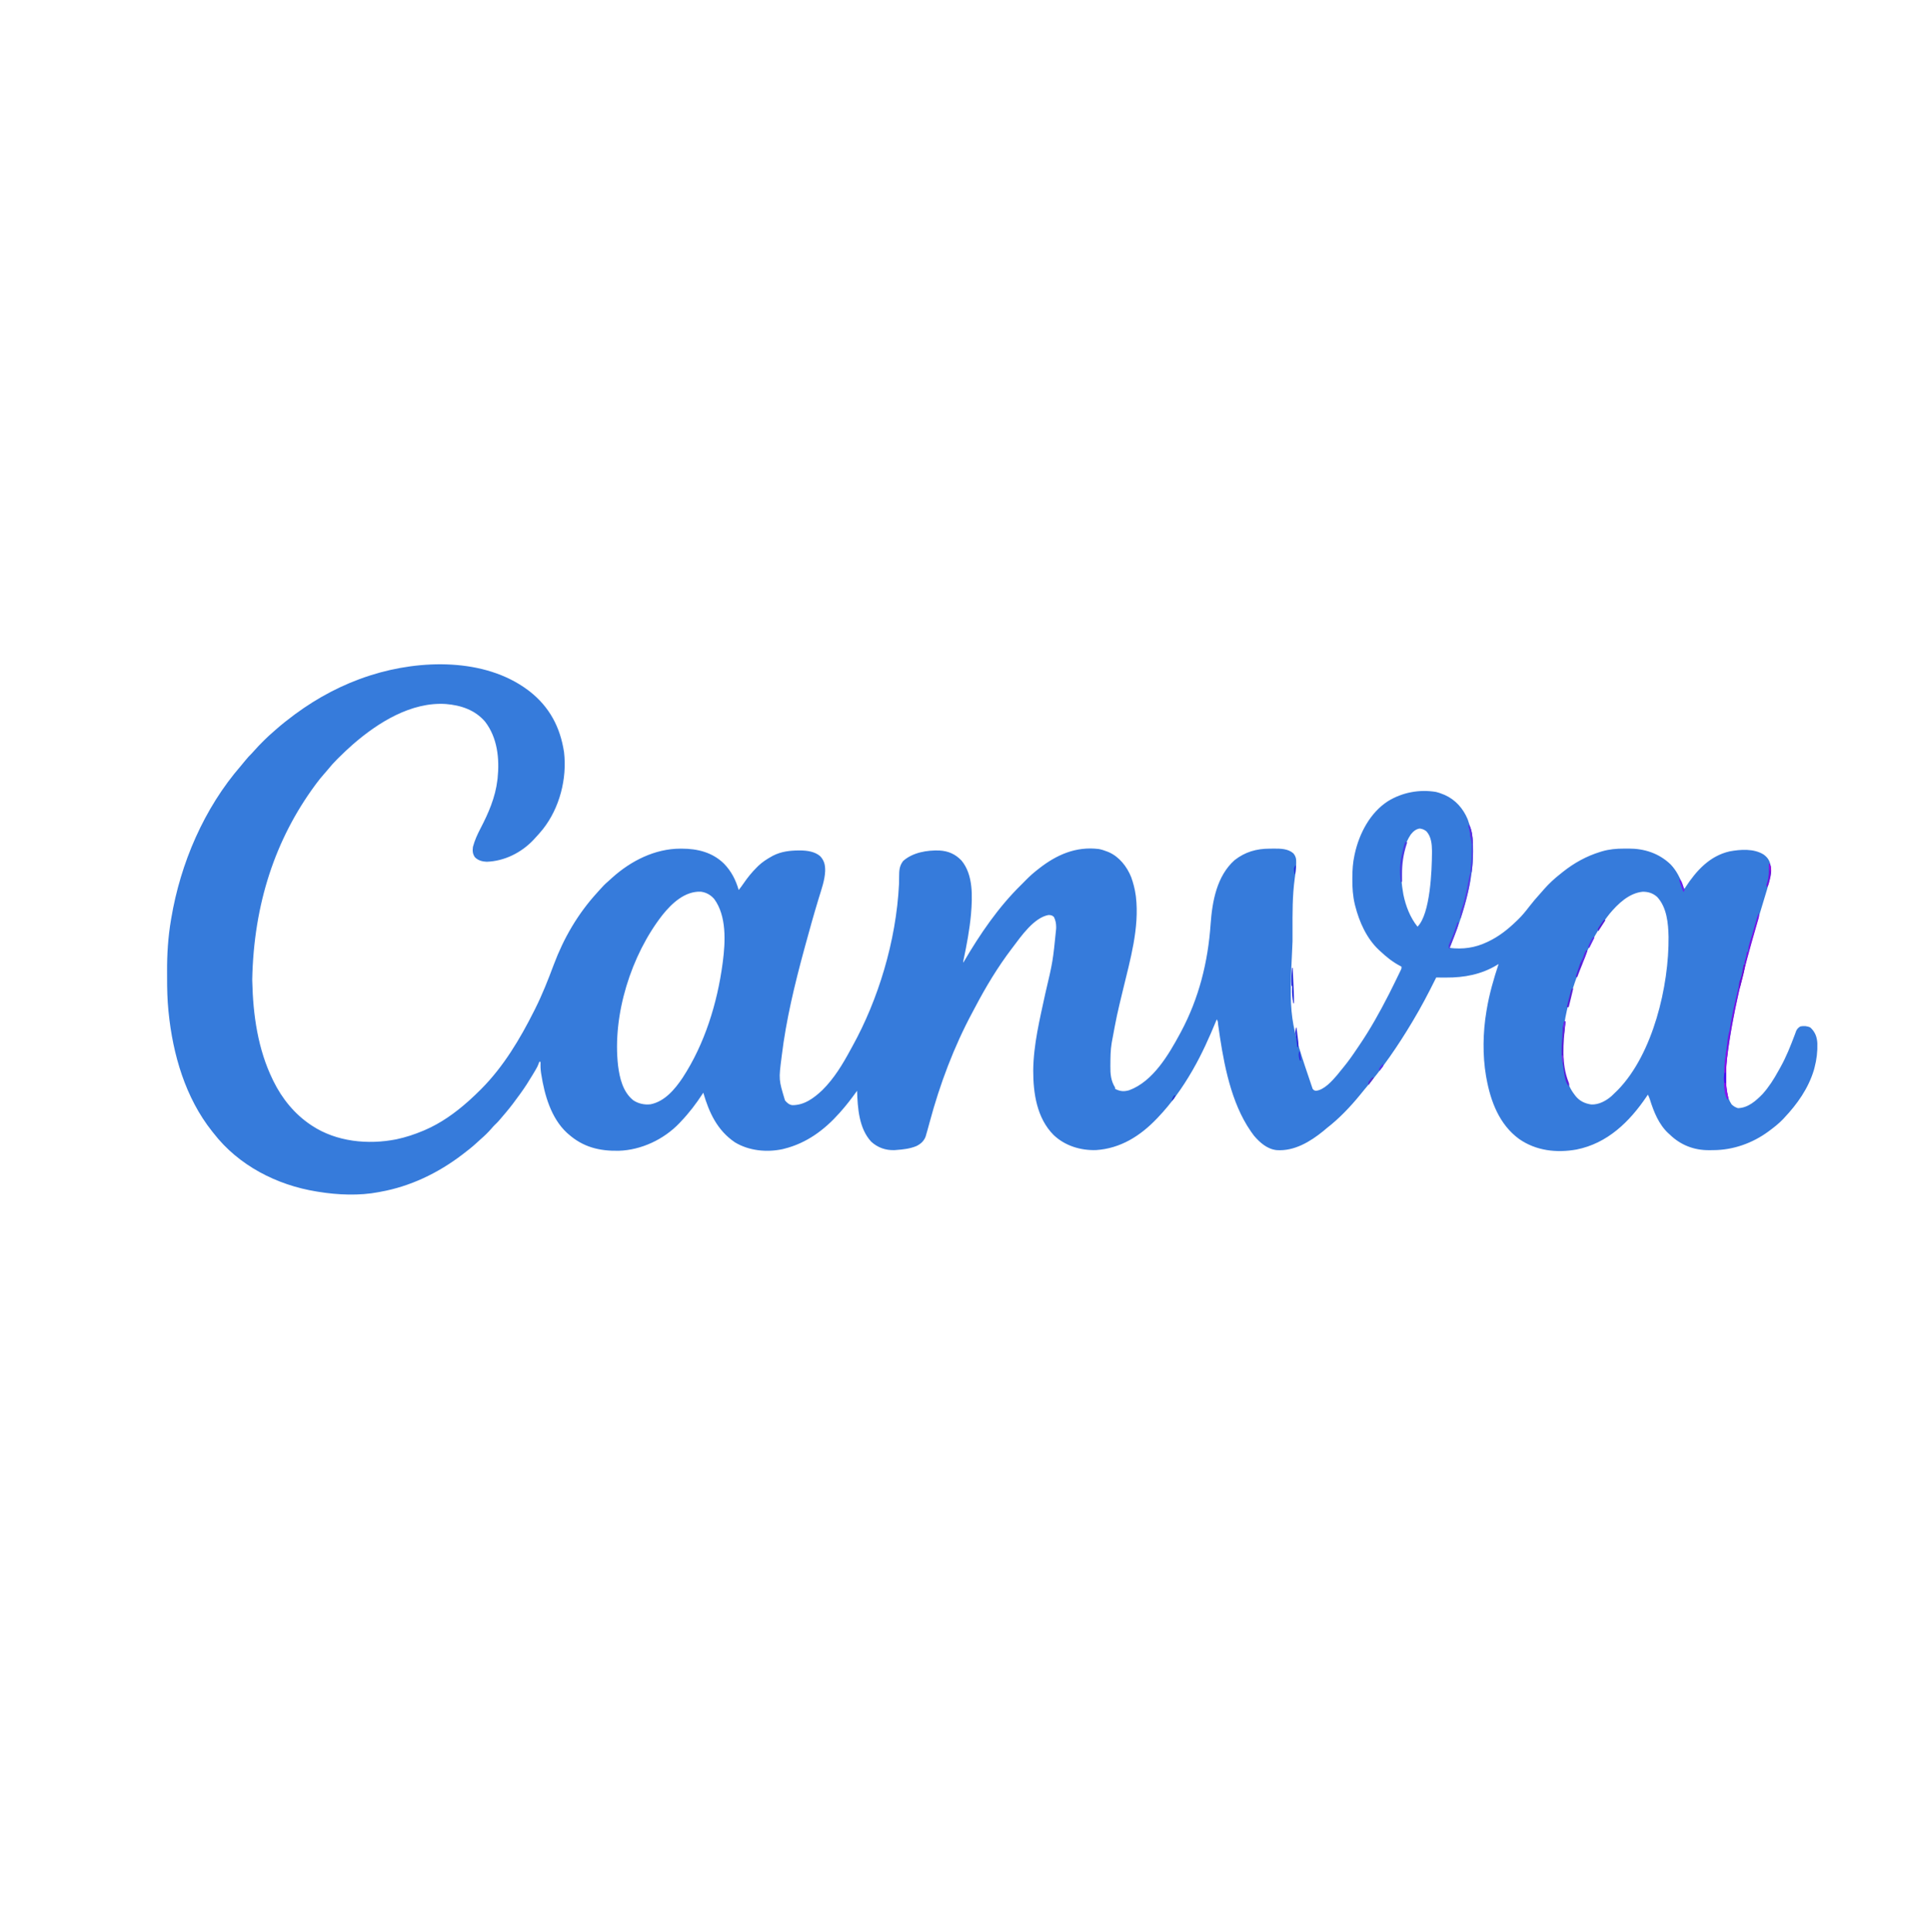<?xml version="1.0" encoding="UTF-8"?>
<svg version="1.1" xmlns="http://www.w3.org/2000/svg" width="3001" height="3002">
<path d="M0 0 C0.933 0.692 1.867 1.384 2.828 2.098 C34.048 26.517 50.705 58.033 56.582 96.844 C61.408 138.17 49.637 183.659 23.731 216.483 C19.674 221.497 15.428 226.312 11 231 C10.243 231.821 9.487 232.642 8.707 233.488 C-10.109 253.225 -36.253 266.205 -63.617 267.121 C-70.41 266.878 -77.233 265.056 -82 260 C-85.585 254.808 -85.767 250.072 -85 244 C-82.31 233.87 -78.131 224.704 -73.298 215.451 C-60.864 191.569 -50.149 167.031 -47 140 C-46.89 139.117 -46.781 138.234 -46.668 137.324 C-43.505 106.831 -46.965 74.053 -66.312 49.188 C-81.882 31.163 -103.795 23.876 -127 22 C-180.78 18.427 -232.235 50.637 -271.207 84.428 C-278.903 91.176 -286.322 98.14 -293.562 105.375 C-294.444 106.244 -295.325 107.113 -296.232 108.008 C-301.455 113.218 -306.253 118.601 -310.859 124.362 C-312.88 126.853 -314.973 129.243 -317.125 131.621 C-320.993 135.931 -324.538 140.423 -328 145.062 C-328.637 145.915 -329.273 146.768 -329.929 147.647 C-392.23 231.997 -425.63 332.785 -428 450 C-427.981 450.903 -427.961 451.805 -427.941 452.735 C-426.777 505.133 -419.26 558.526 -396 606 C-395.457 607.115 -395.457 607.115 -394.903 608.252 C-381.575 635.297 -362.162 659.206 -337 676 C-336.4 676.402 -335.799 676.804 -335.181 677.218 C-297.039 702.338 -248.021 707.125 -203.96 698.398 C-189.456 695.306 -175.642 690.788 -162 685 C-160.894 684.533 -160.894 684.533 -159.765 684.056 C-135.1 673.456 -113.015 657.75 -93 640 C-92.02 639.131 -91.041 638.262 -90.031 637.367 C-84.442 632.323 -79.026 627.121 -73.688 621.812 C-73.125 621.255 -72.562 620.697 -71.983 620.122 C-37.511 585.518 -11.76 542.355 10 499 C10.519 497.97 11.039 496.941 11.574 495.88 C22.783 473.542 31.896 450.394 40.625 427 C56.084 385.755 77.988 348.081 107.746 315.477 C109.274 313.797 110.787 312.104 112.285 310.398 C116.278 305.864 120.31 301.648 124.934 297.758 C127.187 295.841 129.335 293.829 131.5 291.812 C160.6 265.654 197.874 246.783 237.438 246.75 C238.156 246.749 238.875 246.749 239.615 246.748 C264.065 246.785 287.362 252.493 305.285 270.195 C316.616 281.901 323.504 295.382 328 311 C330.883 307.518 333.465 303.905 336.008 300.176 C342.017 291.411 348.467 283.491 356 276 C356.831 275.169 357.663 274.337 358.52 273.48 C364.725 267.595 371.539 263.149 379 259 C379.871 258.515 380.743 258.031 381.641 257.531 C394.017 251.305 407.197 249.649 420.875 249.562 C421.896 249.552 422.917 249.542 423.969 249.532 C434.389 249.651 446.644 251.324 454.715 258.531 C461.094 265.394 462.535 272.214 462.411 281.428 C461.831 295.823 456.63 309.991 452.458 323.68 C445.126 347.779 438.308 372.007 431.726 396.32 C431.033 398.878 430.338 401.435 429.642 403.992 C415.022 457.795 401.779 512.597 395 568 C394.807 569.566 394.807 569.566 394.611 571.163 C390.196 605.677 390.196 605.677 400 638 C403.235 641.72 406.148 644.548 411.121 645.336 C429.815 645.651 444.993 634.279 458 622 C476.276 603.925 489.727 581.631 501.843 559.138 C502.935 557.121 504.046 555.116 505.164 553.113 C544.311 482.128 572.802 391.21 577.176 301.574 C577.188 300.849 577.2 300.123 577.212 299.376 C577.261 296.389 577.308 293.403 577.326 290.416 C577.392 280.933 577.596 273.767 583.578 265.934 C598.423 252.65 620.763 248.95 640 249.621 C653.916 250.467 664.571 255.126 674.25 265.188 C692.794 287.396 691.266 321.509 689.055 348.666 C686.873 372.54 682.435 396.112 677.471 419.543 C676.937 421.91 676.937 421.91 677 424 C677.36 423.384 677.72 422.768 678.091 422.134 C703.133 379.467 731.507 337.728 767 303 C769.448 300.564 771.884 298.119 774.289 295.641 C780.185 289.606 786.335 284.169 793 279 C793.797 278.372 793.797 278.372 794.611 277.731 C822.129 256.18 852.029 243.003 887.514 247.305 C891.862 248.076 895.903 249.374 900 251 C901.036 251.401 902.073 251.802 903.141 252.215 C919.614 259.501 931.376 274.602 938 291 C941.253 300.061 943.715 309.456 945 319 C945.111 319.772 945.222 320.544 945.336 321.34 C951.002 369.805 936.425 419.633 925.216 466.26 C915.528 506.407 915.528 506.407 908 547 C907.788 548.266 907.788 548.266 907.572 549.558 C905.786 560.428 905.778 571.384 905.688 582.375 C905.673 583.475 905.673 583.475 905.658 584.596 C905.522 596.68 906.42 607.562 913 618 C913 618.66 913 619.32 913 620 C920.542 623.956 926.592 624.563 934.824 622.168 C971.91 608.529 996.246 566.9 1014 534 C1014.682 532.74 1014.682 532.74 1015.377 531.454 C1043.309 479.186 1057.386 422.825 1061.431 364.035 C1063.945 328.827 1071.048 289.015 1098.887 264.453 C1115.042 251.867 1132.595 246.813 1152.817 246.76 C1155.031 246.75 1157.245 246.719 1159.459 246.688 C1169.984 246.609 1181.672 246.713 1190 254 C1193.861 258.732 1194.608 262.491 1194.438 268.438 C1194.426 269.265 1194.414 270.093 1194.402 270.946 C1194.208 278.232 1193.257 285.362 1192.233 292.57 C1188.462 319.754 1188.682 347.132 1188.739 374.516 C1188.751 379.927 1188.744 385.337 1188.732 390.748 C1183.122 511.424 1183.122 511.424 1220 620 C1222.145 622.356 1222.145 622.356 1225 623 C1237.71 621.983 1250.399 607.526 1258.129 598.52 C1260.453 595.705 1262.726 592.854 1265 590 C1265.924 588.876 1266.85 587.754 1267.777 586.633 C1275.254 577.534 1281.967 568.023 1288.505 558.232 C1289.842 556.235 1291.193 554.248 1292.551 552.266 C1309.547 527.324 1324.287 500.858 1338 474 C1338.548 472.929 1338.548 472.929 1339.107 471.835 C1341.449 467.245 1343.735 462.629 1346 458 C1346.496 456.99 1346.993 455.979 1347.504 454.938 C1349.177 451.525 1350.84 448.107 1352.5 444.688 C1353.041 443.582 1353.583 442.477 1354.141 441.338 C1354.641 440.302 1355.141 439.267 1355.656 438.199 C1356.108 437.269 1356.56 436.34 1357.025 435.382 C1358.189 432.966 1358.189 432.966 1358 430 C1357.345 429.671 1356.69 429.343 1356.016 429.004 C1344.383 422.941 1334.518 414.966 1325 406 C1324.336 405.401 1323.672 404.801 1322.988 404.184 C1303.815 386.177 1292.526 360.691 1286.125 335.625 C1285.838 334.505 1285.838 334.505 1285.546 333.362 C1282.467 320.429 1281.62 307.544 1281.688 294.312 C1281.689 293.571 1281.691 292.829 1281.693 292.065 C1281.742 280.163 1282.411 268.645 1285 257 C1285.166 256.222 1285.333 255.445 1285.504 254.644 C1292.408 223.202 1309.386 190.741 1337.125 172.938 C1359.457 159.27 1385.909 154.31 1411.816 158.648 C1415.37 159.53 1418.619 160.599 1422 162 C1423.769 162.712 1423.769 162.712 1425.574 163.438 C1442.012 170.83 1453.915 184.38 1460.879 200.934 C1462.255 204.698 1463.514 208.481 1464.688 212.312 C1464.89 212.963 1465.093 213.614 1465.302 214.284 C1468.669 225.894 1469.366 237.787 1469.312 249.812 C1469.31 250.481 1469.308 251.149 1469.306 251.838 C1469.044 303.115 1452.211 353.935 1433 401 C1453.436 403.431 1472.31 400.904 1491 392 C1492.006 391.527 1492.006 391.527 1493.033 391.043 C1509.337 383.243 1523.053 372.513 1536 360 C1537.384 358.693 1537.384 358.693 1538.797 357.359 C1545.457 350.925 1551.099 344.016 1556.711 336.674 C1562.137 329.628 1567.9 322.897 1573.891 316.328 C1575.757 314.268 1577.571 312.176 1579.375 310.062 C1587.174 301.149 1595.678 293.289 1605 286 C1606.268 284.979 1607.537 283.959 1608.805 282.938 C1626.476 268.883 1645.653 258.302 1667.25 251.688 C1668.041 251.445 1668.833 251.202 1669.648 250.952 C1681.036 247.632 1692.169 246.65 1703.98 246.684 C1706.233 246.687 1708.485 246.664 1710.738 246.639 C1735.507 246.53 1758.204 253.889 1776.344 271.242 C1785.705 281.02 1791.17 292.595 1795.871 305.113 C1796.721 307.854 1796.721 307.854 1798 309 C1798.45 308.296 1798.9 307.592 1799.363 306.867 C1816.062 281.234 1836.891 258.075 1868 251 C1884.948 247.83 1905.777 246.417 1920.875 255.875 C1927.676 260.784 1930.441 265.822 1932 274 C1932.776 281.043 1932.066 287.626 1930.406 294.488 C1930.232 295.215 1930.059 295.942 1929.879 296.691 C1927.618 305.881 1924.807 314.911 1922.033 323.956 C1897.204 405.073 1874.199 488.611 1864 573 C1863.845 574.17 1863.845 574.17 1863.688 575.364 C1862.758 583.147 1862.779 590.966 1862.76 598.793 C1862.75 601.231 1862.719 603.668 1862.688 606.105 C1862.598 619.321 1863.465 632.631 1871 644 C1874.055 647.055 1876.915 648.666 1881 650 C1896.707 649.59 1908.987 638.61 1919.371 627.934 C1929.077 617.103 1936.713 605.098 1943.693 592.379 C1944.941 590.107 1946.214 587.848 1947.488 585.59 C1956.075 570.092 1962.686 553.514 1968.918 536.949 C1969.317 535.902 1969.317 535.902 1969.724 534.833 C1970.372 533.112 1970.998 531.383 1971.621 529.652 C1973.31 526.404 1974.882 524.91 1978 523 C1983.482 521.996 1988.476 522.265 1993.5 524.688 C2000.954 531.582 2003.821 539.168 2004.391 549.195 C2004.784 562.205 2003.316 574.435 2000 587 C1999.673 588.244 1999.345 589.488 1999.008 590.77 C1990.374 619.351 1973.25 643.524 1953 665 C1951.906 666.176 1951.906 666.176 1950.789 667.375 C1944.436 673.987 1937.356 679.559 1930 685 C1929.431 685.424 1928.861 685.849 1928.275 686.286 C1903.441 704.531 1873.369 715.155 1842.569 715.24 C1840.467 715.25 1838.366 715.281 1836.264 715.312 C1812.755 715.497 1791.899 707.41 1775 691 C1774.325 690.398 1773.649 689.796 1772.953 689.176 C1758.079 675.462 1750.136 655.619 1744.227 636.73 C1743.314 633.956 1742.422 631.531 1741 629 C1740.334 629.993 1739.667 630.985 1738.98 632.008 C1712.415 671.298 1678.061 704.775 1630.016 714.309 C1598.926 719.845 1567.243 716.223 1541 698 C1510.082 675.465 1496.56 639.449 1490 603 C1489.833 602.09 1489.667 601.181 1489.495 600.244 C1483.96 568.187 1484.588 532.023 1490 500 C1490.257 498.42 1490.257 498.42 1490.52 496.808 C1494.545 472.641 1501.316 449.232 1509 426 C1507.797 426.744 1507.797 426.744 1506.57 427.504 C1482.14 442.263 1455.622 447.229 1427.375 447.062 C1425.879 447.057 1424.383 447.053 1422.887 447.049 C1419.258 447.038 1415.629 447.021 1412 447 C1411.53 447.95 1411.06 448.901 1410.576 449.88 C1399.772 471.682 1388.519 493.128 1376 514 C1375.422 514.969 1374.845 515.938 1374.25 516.937 C1352.533 553.349 1328.183 588.695 1300.598 620.934 C1298.273 623.658 1296.041 626.447 1293.812 629.25 C1278.597 647.879 1261.065 666.33 1242 681 C1240.312 682.437 1238.625 683.874 1236.938 685.312 C1216.322 702.068 1191.482 717.157 1164.065 715.223 C1149.462 713.645 1138.248 703.741 1129 693 C1125.741 688.807 1122.831 684.485 1120 680 C1119.357 679.002 1118.714 678.005 1118.051 676.977 C1090.16 631.152 1080.283 571.607 1072.97 519.156 C1072.742 515.256 1072.742 515.256 1071 512 C1070.61 512.946 1070.61 512.946 1070.212 513.911 C1059.452 539.914 1048.066 565.591 1034 590 C1033.513 590.847 1033.026 591.694 1032.525 592.567 C1017.673 618.244 1000.464 642.479 980 664 C979.413 664.621 978.827 665.241 978.222 665.881 C952.259 693.171 921.285 712.769 883.035 715.188 C858.939 715.767 835.073 708.498 817.451 691.716 C791.336 665.493 785.702 626.739 785.756 591.382 C786.153 550.997 796.051 511.266 804.501 471.987 C816.28 421.988 816.28 421.988 821.375 371.062 C821.389 370.167 821.404 369.272 821.418 368.35 C821.374 362.581 820.422 358.254 818 353 C815.064 350.232 813.468 350.016 809.438 349.875 C786.845 354.048 767.007 382.738 754 400 C753.21 401.037 753.21 401.037 752.404 402.096 C730.766 430.558 712.158 461.39 695.564 493.028 C694.107 495.797 692.63 498.554 691.145 501.309 C662.381 554.927 640.573 613.018 624.815 671.745 C623.893 675.168 622.951 678.585 622 682 C621.801 682.72 621.602 683.44 621.398 684.182 C620.791 686.351 620.163 688.512 619.527 690.672 C619.162 691.936 618.798 693.2 618.422 694.503 C615.587 701.476 610.688 705.765 604 709 C593.988 713.075 583.68 714.214 573 715 C572.05 715.073 571.1 715.147 570.121 715.223 C556.407 715.742 543.961 711.302 533.91 702.07 C514.819 681.378 512.885 649.692 512 623 C511.639 623.502 511.277 624.005 510.905 624.522 C503.035 635.428 494.984 645.988 486 656 C485.513 656.548 485.026 657.097 484.525 657.662 C461.179 683.908 433.483 704.371 399 713 C398.073 713.235 397.146 713.469 396.191 713.711 C371.545 719.017 343.728 716.256 322 703 C294.619 684.36 282.024 656.954 273 626 C272.694 626.472 272.388 626.944 272.073 627.43 C261.85 643.14 250.947 657.449 238 671 C236.989 672.091 236.989 672.091 235.957 673.203 C211.777 698.569 176.486 715.221 141.48 716.215 C111.322 716.768 85.922 710.513 63 690 C62.085 689.209 62.085 689.209 61.152 688.402 C36.402 665.525 26.21 629.444 21.188 597.312 C21.063 596.523 20.939 595.734 20.811 594.921 C20 589.259 19.872 583.715 20 578 C19.34 578 18.68 578 18 578 C17.738 578.868 17.476 579.735 17.207 580.629 C15.994 584.016 14.519 586.837 12.691 589.93 C12.033 591.047 11.374 592.164 10.695 593.314 C9.985 594.502 9.274 595.689 8.562 596.875 C8.202 597.48 7.841 598.085 7.469 598.708 C1.677 608.408 -4.352 617.862 -11 627 C-11.554 627.768 -12.109 628.536 -12.68 629.327 C-19.516 638.781 -26.441 648.108 -34 657 C-34.472 657.561 -34.944 658.121 -35.43 658.699 C-45.747 670.957 -45.747 670.957 -51.426 676.43 C-53.213 678.213 -54.853 680.087 -56.5 682 C-61.535 687.82 -66.958 693.051 -72.789 698.066 C-75.281 700.246 -77.698 702.498 -80.125 704.75 C-86.475 710.532 -93.167 715.804 -100 721 C-100.588 721.45 -101.175 721.9 -101.781 722.363 C-139.209 750.9 -182.52 771.762 -229 780 C-229.816 780.161 -230.633 780.322 -231.474 780.487 C-261.259 786.268 -295.168 784.898 -325 780 C-326.581 779.751 -326.581 779.751 -328.193 779.496 C-389.961 769.504 -449.246 739.04 -488 689 C-489.179 687.529 -489.179 687.529 -490.383 686.027 C-531.914 633.826 -551.404 566.531 -558 501 C-558.086 500.166 -558.172 499.331 -558.261 498.472 C-559.988 481.251 -560.345 464.107 -560.316 446.819 C-560.311 443.91 -560.318 441.002 -560.336 438.094 C-560.505 410.951 -558.825 384.173 -554.25 357.375 C-554.123 356.616 -553.997 355.858 -553.866 355.076 C-539.502 269.316 -502.838 183.891 -445.527 117.93 C-443.037 115.043 -440.638 112.097 -438.25 109.125 C-435.266 105.456 -432.186 102.052 -428.777 98.778 C-427.027 97.027 -425.422 95.212 -423.816 93.328 C-419.915 88.841 -415.777 84.629 -411.562 80.438 C-410.85 79.721 -410.138 79.005 -409.404 78.268 C-404.766 73.638 -399.967 69.271 -395 65 C-393.843 63.978 -392.688 62.955 -391.535 61.93 C-382.356 53.829 -372.839 46.283 -363 39 C-362.393 38.55 -361.786 38.101 -361.161 37.637 C-326.18 11.867 -287.387 -8.697 -246 -22 C-245.099 -22.29 -244.198 -22.579 -243.27 -22.878 C-166.984 -47.029 -67.201 -49.909 0 0 Z M1372.574 224.648 C1354.775 251.237 1355.536 287.836 1361 318 C1364.66 335.828 1371.504 353.746 1383 368 C1402.956 348.044 1405.256 279.93 1405.438 253.812 C1405.448 252.602 1405.458 251.391 1405.469 250.143 C1405.364 239.687 1404.247 228.148 1397 220 C1393.75 217.264 1390.675 216.095 1386.438 215.5 C1380.373 216.382 1376.331 220.014 1372.574 224.648 Z M209.634 349.702 C160.854 412.053 131.467 505.16 140.562 584.129 C143.049 603.59 148.056 624.576 163.902 637.559 C171.776 642.985 181.553 645.091 191 644 C213.145 639.591 228.926 620.597 240.887 602.742 C275.184 550.343 294.789 486.761 303 425 C303.117 424.134 303.234 423.267 303.355 422.375 C307.35 391.558 309.423 351.505 290 325 C284.421 318.596 277.601 314.745 269.152 313.621 C244.41 312.611 224.134 331.637 209.634 349.702 Z M1681.336 348.129 C1659.3 376.076 1644.045 408.718 1632 442 C1631.648 442.959 1631.297 443.918 1630.935 444.906 C1612.066 496.844 1596.743 563.747 1619.43 616.758 C1621.571 621.179 1623.99 625.124 1627 629 C1627.472 629.634 1627.944 630.268 1628.43 630.922 C1634.689 638.84 1643.119 642.91 1653.062 644.285 C1664.642 644.822 1676.09 638.636 1684.535 631.211 C1687.089 628.872 1689.551 626.448 1692 624 C1692.821 623.202 1693.642 622.404 1694.488 621.582 C1749.029 565.435 1773.941 459.934 1773.148 383.66 C1772.712 362.697 1770.485 338.084 1755.562 321.938 C1749.023 316.002 1741.625 313.607 1732.91 313.723 C1711.761 315.738 1694.343 332.514 1681.336 348.129 Z " fill="#367BDB" transform="translate(820,1072)"/>
<path d="M0 0 C0.98 3.075 0.993 4.944 0.082 8.028 C-0.147 8.825 -0.376 9.622 -0.613 10.443 C-1.004 11.747 -1.004 11.747 -1.402 13.078 C-1.961 15.011 -2.519 16.944 -3.077 18.877 C-3.531 20.428 -3.531 20.428 -3.993 22.011 C-23.43 88.696 -40.656 156.959 -49 226 C-49.103 226.78 -49.206 227.56 -49.312 228.364 C-50.242 236.147 -50.221 243.966 -50.24 251.793 C-50.25 254.231 -50.281 256.668 -50.312 259.105 C-50.369 267.899 -49.796 275.756 -47.55 284.304 C-47 287 -47 287 -48 290 C-53.007 282.489 -53.197 270.84 -53.75 261.938 C-53.795 261.248 -53.839 260.559 -53.885 259.849 C-54.104 255.424 -53.632 251.37 -53 247 C-52.975 245.533 -52.974 244.065 -52.992 242.598 C-53.043 238.151 -52.661 233.848 -52.125 229.438 C-52.035 228.663 -51.945 227.889 -51.852 227.091 C-51.574 224.726 -51.288 222.363 -51 220 C-50.915 219.293 -50.829 218.587 -50.741 217.858 C-50.181 213.236 -49.592 208.618 -49 204 C-48.833 202.638 -48.666 201.276 -48.5 199.914 C-48.334 198.589 -48.167 197.263 -48 195.938 C-47.856 194.771 -47.711 193.604 -47.562 192.402 C-46.971 188.827 -46.009 185.477 -45 182 C-44.692 180.193 -44.422 178.38 -44.188 176.562 C-41.452 158.08 -36.877 139.862 -32.679 121.667 C-32.425 120.564 -32.425 120.564 -32.165 119.438 C-31.846 118.055 -31.526 116.672 -31.205 115.29 C-30.581 112.59 -29.978 109.891 -29.438 107.173 C-28.994 104.97 -28.336 102.983 -27.562 100.875 C-26.062 96.498 -25.189 92.136 -24.43 87.578 C-24.007 85.039 -23.517 82.521 -23 80 C-22.34 80 -21.68 80 -21 80 C-21.33 79.01 -21.66 78.02 -22 77 C-21.477 74.766 -21.477 74.766 -20.625 72.25 C-19.303 68.133 -18.467 64.293 -18 60 C-17.34 60 -16.68 60 -16 60 C-16.054 58.718 -16.054 58.718 -16.109 57.41 C-15.993 53.783 -15.295 50.907 -14.25 47.438 C-13.886 46.218 -13.523 44.999 -13.148 43.742 C-12.769 42.507 -12.39 41.272 -12 40 C-11.462 38.24 -11.462 38.24 -10.914 36.445 C-10.236 34.237 -9.555 32.03 -8.871 29.824 C-7.606 25.722 -6.427 21.601 -5.32 17.453 C-3.741 11.56 -2.006 5.763 0 0 Z " fill="#7914E5" transform="translate(2733,1419)"/>
<path d="M0 0 C0.66 0 1.32 0 2 0 C1.867 1.281 1.734 2.563 1.598 3.883 C-1.414 33.226 -4.597 66.188 6.691 94.355 C8 98 8 98 7 101 C2.352 95.365 0.95 88.126 0 81 C-1.017 73.736 -2.094 66.459 -3.555 59.27 C-4.17 54.753 -4.144 50.302 -4.125 45.75 C-4.129 44.859 -4.133 43.969 -4.137 43.051 C-4.129 37.778 -3.825 32.628 -3.245 27.389 C-2.797 23.025 -2.648 18.64 -2.482 14.258 C-2.238 9.274 -1.335 4.811 0 0 Z " fill="#5920D8" transform="translate(2431,1587)"/>
<path d="M0 0 C0.33 0 0.66 0 1 0 C0.549 9.468 -0.915 18.402 -3.062 27.625 C-3.213 28.283 -3.363 28.941 -3.518 29.619 C-6.718 43.601 -10.706 57.314 -15 71 C-15.33 71 -15.66 71 -16 71 C-15.885 69.27 -15.757 67.541 -15.625 65.812 C-15.555 64.85 -15.486 63.887 -15.414 62.895 C-14.988 59.919 -14.174 57.76 -13 55 C-10.653 48.585 -8.974 42.101 -7.5 35.438 C-7.285 34.48 -7.07 33.523 -6.848 32.537 C-5.284 25.49 -3.908 18.423 -2.625 11.32 C-1.905 7.494 -1.018 3.757 0 0 Z " fill="#5B3BE6" transform="translate(2285,1356)"/>
<path d="M0 0 C2.223 3.335 2.756 5.779 3.562 9.688 C3.811 10.867 4.06 12.046 4.316 13.262 C5.948 22.185 6.197 30.813 6.188 39.875 C6.188 40.56 6.189 41.245 6.19 41.951 C6.188 52.739 5.64 63.327 4 74 C3.34 73.34 2.68 72.68 2 72 C2.19 69.084 2.491 66.267 2.875 63.375 C3.818 55.314 4.204 47.365 4.188 39.25 C4.188 38.251 4.188 37.253 4.189 36.224 C4.405 26.855 4.405 26.855 2 18 C1.821 16.629 1.68 15.253 1.562 13.875 C1.244 10.646 0.718 7.633 -0.125 4.5 C-0.414 3.345 -0.703 2.19 -1 1 C-0.67 0.67 -0.34 0.34 0 0 Z " fill="#503BE7" transform="translate(2283,1282)"/>
<path d="M0 0 C0.99 0.33 1.98 0.66 3 1 C2.493 2.541 2.493 2.541 1.977 4.113 C-3.103 19.794 -5.2 34.682 -5.062 51.188 C-5.058 52.235 -5.053 53.282 -5.049 54.361 C-5.037 56.908 -5.021 59.454 -5 62 C-5.99 62.495 -5.99 62.495 -7 63 C-9.351 46.837 -8.673 29.673 -4 14 C-3.651 12.462 -3.315 10.921 -3 9.375 C-2.292 6.087 -1.39 3.078 0 0 Z " fill="#4B3FE2" transform="translate(2184,1308)"/>
<path d="M0 0 C0.66 0 1.32 0 2 0 C-0.343 7.329 -3.109 14.433 -6 21.562 C-8.742 28.349 -11.469 35.132 -14 42 C-14.66 41.34 -15.32 40.68 -16 40 C-14.22 34.565 -12.382 29.151 -10.5 23.75 C-10.098 22.59 -9.696 21.43 -9.281 20.234 C-8.093 17.235 -6.683 14.738 -5 12 C-4.255 10.286 -3.545 8.557 -2.875 6.812 C-1.06 2.119 -1.06 2.119 0 0 Z " fill="#5523DA" transform="translate(2465,1477)"/>
<path d="M0 0 C0.66 0 1.32 0 2 0 C2.015 0.684 2.029 1.368 2.044 2.073 C2.364 19.47 2.364 19.47 5.477 36.523 C6 39 6 39 5 42 C-0.018 34.472 -0.2 22.795 -0.75 13.875 C-0.795 13.177 -0.839 12.48 -0.885 11.761 C-1.085 7.695 -0.82 3.986 0 0 Z " fill="#8617EE" transform="translate(2680,1667)"/>
<path d="M0 0 C0.33 0 0.66 0 1 0 C1.288 6.225 1.572 12.451 1.854 18.677 C1.951 20.791 2.048 22.905 2.146 25.02 C2.287 28.073 2.425 31.126 2.562 34.18 C2.606 35.112 2.65 36.045 2.695 37.006 C2.962 43.008 3.051 48.992 3 55 C2.67 55 2.34 55 2 55 C0.398 47.188 -0.175 39.811 0.027 31.836 C0.208 29.05 0.208 29.05 -1 27 C-1.428 17.976 -0.836 8.983 0 0 Z " fill="#2529DC" transform="translate(2008,1504)"/>
<path d="M0 0 C0.66 0 1.32 0 2 0 C1.364 5.024 -0.109 9.345 -1.941 14.023 C-2.229 14.77 -2.516 15.516 -2.812 16.285 C-3.723 18.65 -4.643 21.013 -5.562 23.375 C-6.185 24.985 -6.807 26.596 -7.428 28.207 C-8.946 32.14 -10.471 36.071 -12 40 C-11.34 40.33 -10.68 40.66 -10 41 C-10.99 41 -11.98 41 -13 41 C-14.039 38.311 -14.04 37.126 -13.145 34.336 C-12.705 33.359 -12.265 32.382 -11.812 31.375 C-11.345 30.306 -10.877 29.238 -10.395 28.137 C-9.934 27.102 -9.474 26.066 -9 25 C-5.534 16.818 -2.747 8.444 0 0 Z " fill="#5638E4" transform="translate(2265,1433)"/>
<path d="M0 0 C5.287 8.903 1.443 21.045 -0.93 30.445 C-2 34 -2 34 -4 37 C-5.155 33.536 -4.802 32.827 -3.625 29.5 C-0.893 20.893 -0.878 12.301 -1.062 3.336 C-1 1 -1 1 0 0 Z " fill="#7215DD" transform="translate(2750,1342)"/>
<path d="M0 0 C0.66 0 1.32 0 2 0 C-0.261 9.686 -2.548 19.361 -5 29 C-5.99 29 -6.98 29 -8 29 C-6.956 23.522 -5.472 18.188 -4 12.812 C-3.59 11.298 -3.59 11.298 -3.172 9.752 C-2.909 8.788 -2.646 7.825 -2.375 6.832 C-2.015 5.513 -2.015 5.513 -1.648 4.167 C-1 2 -1 2 0 0 Z " fill="#5922D5" transform="translate(2443,1536)"/>
<path d="M0 0 C0.66 0 1.32 0 2 0 C1.945 0.634 1.889 1.268 1.832 1.921 C0.386 18.458 0.386 18.458 -1 35 C-1.66 34.67 -2.32 34.34 -3 34 C-3.091 27.867 -2.798 21.961 -2.062 15.875 C-1.932 14.736 -1.932 14.736 -1.799 13.574 C-1.272 9.038 -0.665 4.518 0 0 Z " fill="#8B13E7" transform="translate(2683,1632)"/>
<path d="M0 0 C0.66 0 1.32 0 2 0 C1.391 7.955 -0.497 15.37 -2.562 23.062 C-3.057 24.933 -3.057 24.933 -3.561 26.842 C-4.368 29.896 -5.181 32.949 -6 36 C-6.33 36 -6.66 36 -7 36 C-7.083 34.647 -7.14 33.292 -7.188 31.938 C-7.222 31.183 -7.257 30.429 -7.293 29.652 C-6.9 26.092 -5.422 23.28 -4 20 C-3.391 17.474 -2.849 14.93 -2.375 12.375 C-2.135 11.104 -1.895 9.833 -1.648 8.523 C-1.434 7.361 -1.22 6.198 -1 5 C-0.67 3.333 -0.338 1.666 0 0 Z " fill="#6F10D4" transform="translate(2710,1499)"/>
<path d="M0 0 C0.66 0 1.32 0 2 0 C1.718 3.147 1.422 6.292 1.125 9.438 C1.046 10.316 0.968 11.194 0.887 12.1 C0.333 17.873 -0.635 23.362 -2 29 C-3.182 24.864 -2.957 21.002 -2.688 16.75 C-2.652 16.024 -2.617 15.299 -2.58 14.551 C-2.278 9.485 -1.355 4.891 0 0 Z " fill="#5E27DA" transform="translate(2431,1587)"/>
<path d="M0 0 C5.322 7.983 5.502 19.624 6 29 C5.34 28.67 4.68 28.34 4 28 C3.711 25.975 3.427 23.948 3.246 21.91 C3.096 19.917 3.096 19.917 2 18 C1.821 16.629 1.68 15.253 1.562 13.875 C1.244 10.646 0.718 7.633 -0.125 4.5 C-0.414 3.345 -0.703 2.19 -1 1 C-0.67 0.67 -0.34 0.34 0 0 Z " fill="#5A33E2" transform="translate(2283,1282)"/>
<path d="M0 0 C0.33 0 0.66 0 1 0 C1.505 4.062 2.003 8.125 2.5 12.188 C2.643 13.338 2.786 14.488 2.934 15.674 C3.069 16.786 3.204 17.897 3.344 19.043 C3.469 20.064 3.595 21.085 3.725 22.137 C3.979 24.781 4.051 27.346 4 30 C3.34 30 2.68 30 2 30 C1.801 28.246 1.801 28.246 1.598 26.457 C1.419 24.909 1.241 23.361 1.062 21.812 C0.932 20.659 0.932 20.659 0.799 19.482 C0.437 16.356 0.064 13.299 -0.594 10.219 C-1.244 6.669 -0.541 3.55 0 0 Z " fill="#2C2CD9" transform="translate(2014,1597)"/>
<path d="M0 0 C0.66 0 1.32 0 2 0 C0.004 6.719 -2.729 12.807 -6 19 C-6.66 19 -7.32 19 -8 19 C-7.711 18.465 -7.423 17.93 -7.125 17.379 C-5.359 13.645 -4.245 9.71 -3 5.777 C-2 3 -2 3 0 0 Z " fill="#6228E5" transform="translate(2465,1477)"/>
<path d="M0 0 C0.66 0.33 1.32 0.66 2 1 C-0.64 6.28 -3.28 11.56 -6 17 C-6.66 16.67 -7.32 16.34 -8 16 C-6.43 10.033 -3.25 5.171 0 0 Z " fill="#6030ED" transform="translate(2476,1456)"/>
<path d="M0 0 C3.553 2.72 4.421 6.591 5.688 10.688 C5.912 11.389 6.137 12.091 6.369 12.814 C6.921 14.54 7.462 16.27 8 18 C7.34 18.66 6.68 19.32 6 20 C4.994 17.231 3.995 14.46 3 11.688 C2.714 10.902 2.428 10.116 2.133 9.307 C1.862 8.549 1.591 7.792 1.312 7.012 C1.061 6.315 0.81 5.619 0.551 4.901 C0 3 0 3 0 0 Z " fill="#701EF1" transform="translate(2610,1366)"/>
<path d="M0 0 C0.66 0.33 1.32 0.66 2 1 C-3.445 9.415 -3.445 9.415 -9 18 C-9.33 17.01 -9.66 16.02 -10 15 C-8.672 12.441 -8.672 12.441 -6.75 9.562 C-6.126 8.615 -5.502 7.668 -4.859 6.691 C-3.288 4.418 -1.68 2.194 0 0 Z " fill="#551FD4" transform="translate(2493,1429)"/>
<path d="M0 0 C0.66 0 1.32 0 2 0 C2 5.28 2 10.56 2 16 C1.34 16 0.68 16 0 16 C-0.71 10.47 -1.303 5.5 0 0 Z " fill="#4112F2" transform="translate(2680,1667)"/>
<path d="M0 0 C0.66 0.33 1.32 0.66 2 1 C-0.64 4.63 -3.28 8.26 -6 12 C-7 9 -7 9 -5.812 6.562 C-4.06 4.085 -2.217 2.064 0 0 Z " fill="#5635CE" transform="translate(2133,1674)"/>
<path d="M0 0 C1.784 3.062 2.229 5.221 2.125 8.75 C2.107 9.549 2.089 10.348 2.07 11.172 C2.047 11.775 2.024 12.378 2 13 C0.002 10.003 -0.345 8.821 -0.688 5.375 C-0.774 4.578 -0.86 3.782 -0.949 2.961 C-0.966 2.314 -0.983 1.667 -1 1 C-0.67 0.67 -0.34 0.34 0 0 Z " fill="#9613E0" transform="translate(2750,1342)"/>
<path d="M0 0 C0.33 0 0.66 0 1 0 C1.66 4.62 2.32 9.24 3 14 C2.34 14 1.68 14 1 14 C-0.513 8.84 -1.335 5.34 0 0 Z " fill="#2B2BE3" transform="translate(2019,1634)"/>
<path d="M0 0 C0.33 0.99 0.66 1.98 1 3 C-0.215 5.043 -0.215 5.043 -1.938 7.188 C-2.503 7.903 -3.069 8.618 -3.652 9.355 C-4.097 9.898 -4.542 10.441 -5 11 C-5.33 10.01 -5.66 9.02 -6 8 C-4.785 5.957 -4.785 5.957 -3.062 3.812 C-2.497 3.097 -1.931 2.382 -1.348 1.645 C-0.903 1.102 -0.458 0.559 0 0 Z " fill="#5937EE" transform="translate(2149,1653)"/>
<path d="M0 0 C0.66 0 1.32 0 2 0 C3.102 4.409 3.077 8.484 3 13 C0.603 8.845 0 4.759 0 0 Z " fill="#7B34E9" transform="translate(2427,1640)"/>
<path d="M0 0 C0.66 0 1.32 0 2 0 C1.25 7.75 1.25 7.75 -1 10 C-2.274 7.453 -1.802 6.572 -1.062 3.875 C-0.868 3.151 -0.673 2.426 -0.473 1.68 C-0.317 1.125 -0.161 0.571 0 0 Z " fill="#6F2EEB" transform="translate(2431,1587)"/>
<path d="M0 0 C0.33 0 0.66 0 1 0 C0.67 4.29 0.34 8.58 0 13 C-0.33 13 -0.66 13 -1 13 C-2.429 4.571 -2.429 4.571 0 0 Z " fill="#262BDB" transform="translate(2013,1345)"/>
<path d="M0 0 C0.66 0 1.32 0 2 0 C0.688 3.937 -0.919 6.227 -4 9 C-3.474 5.212 -2.619 2.828 0 0 Z " fill="#2837CE" transform="translate(1825,1702)"/>
</svg>
